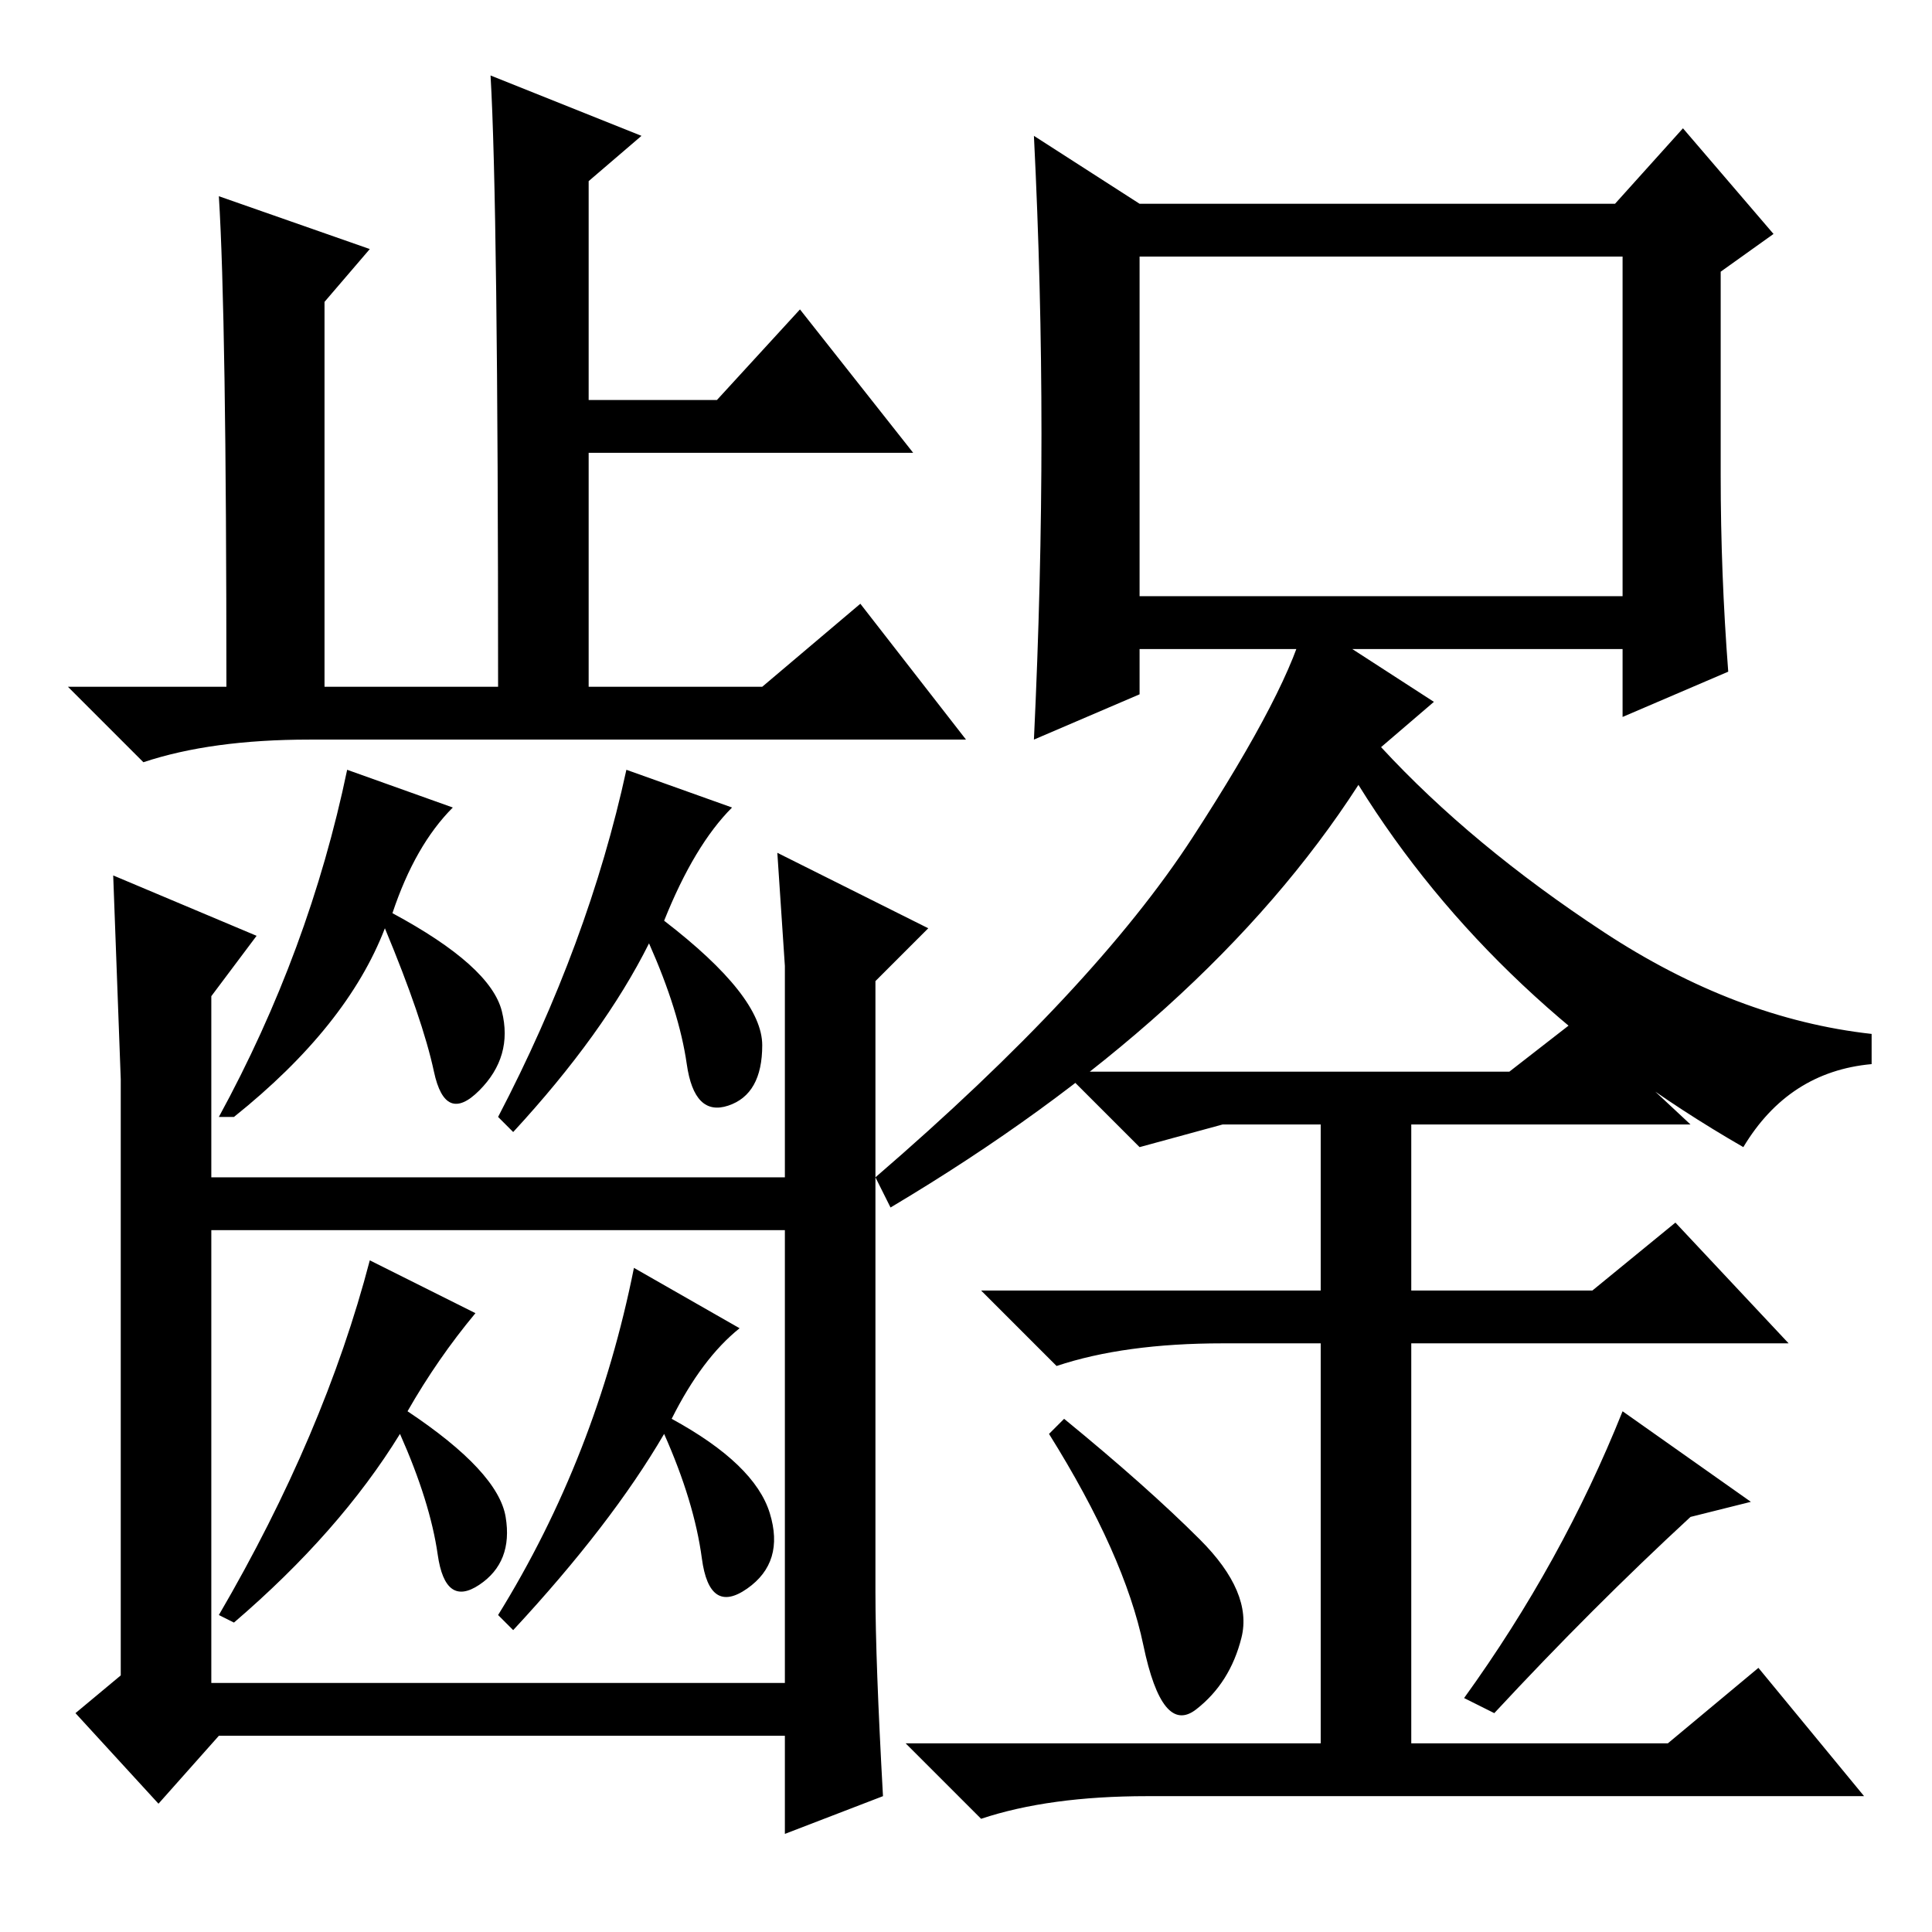 <?xml version="1.0" standalone="no"?>
<!DOCTYPE svg PUBLIC "-//W3C//DTD SVG 1.1//EN" "http://www.w3.org/Graphics/SVG/1.1/DTD/svg11.dtd" >
<svg xmlns="http://www.w3.org/2000/svg" xmlns:xlink="http://www.w3.org/1999/xlink" version="1.1" viewBox="0 -36 256 256">
  <g transform="matrix(1 0 0 -1 0 220)">
   <path fill="currentColor"
d="M85 238l-7 -6v-29h17l11 12l15 -19h-43v-31h23l13 11l14 -18h-87q-13 0 -22 -3l-10 10h21q0 49 -1 65l20 -7l-6 -7v-51h23q0 64 -1 81zM60 149q-5 -5 -8 -14q13 -7 14.5 -13t-3 -10.5t-6 2.5t-6.5 19q-5 -13 -20 -25h-2q12 22 17 46zM104 100v28l-1 15l20 -10l-7 -7v-81
q0 -9 1 -27l-13 -5v13h-75l-8 -9l-11 12l6 5v53v26l-1 27l19 -8l-6 -8v-24h76zM97 149q-5 -5 -9 -15q13 -10 13 -16.5t-4.5 -8t-5.5 5.5t-5 16q-6 -12 -18 -25l-2 2q12 23 17 46zM63 82q-5 -6 -9 -13q12 -8 13 -14t-3.5 -9t-5.5 4t-5 16q-8 -13 -22 -25l-2 1q14 24 20 47z
M98 80q-5 -4 -9 -12q11 -6 13 -12.5t-3 -10t-6 4t-5 16.5q-7 -12 -20 -26l-2 2q13 21 18 46zM215 222h-64v-45h64v45zM223 239l12 -14l-7 -5v-27q0 -13 1 -26l-14 -6v9h-64v-6l-14 -6q1 21 1 40.5t-1 39.5l14 -9h63zM190 163l-7 -6q12 -13 29.5 -24.5t35.5 -13.5v-4
q-11 -1 -17 -11q-33 19 -51 48q-20 -31 -62 -56l-2 4q29 25 42 45t15 29zM200 114l9 7l15 -14h-37v-22h24l11 9l15 -16h-50v-53h34l12 10l14 -17h-95q-13 0 -22 -3l-10 10h55v53h-13q-13 0 -22 -3l-10 10h45v22h-13l-11 -3l-10 10h59zM159 52q7 -7 5.5 -13t-6 -9.5t-7 8.5
t-12.5 28l2 2q11 -9 18 -16zM232 57l-8 -2q-13 -12 -26 -26l-4 2q13 18 21 38zM28 93v-60h76v60h-76z" />
  </g>

</svg>
